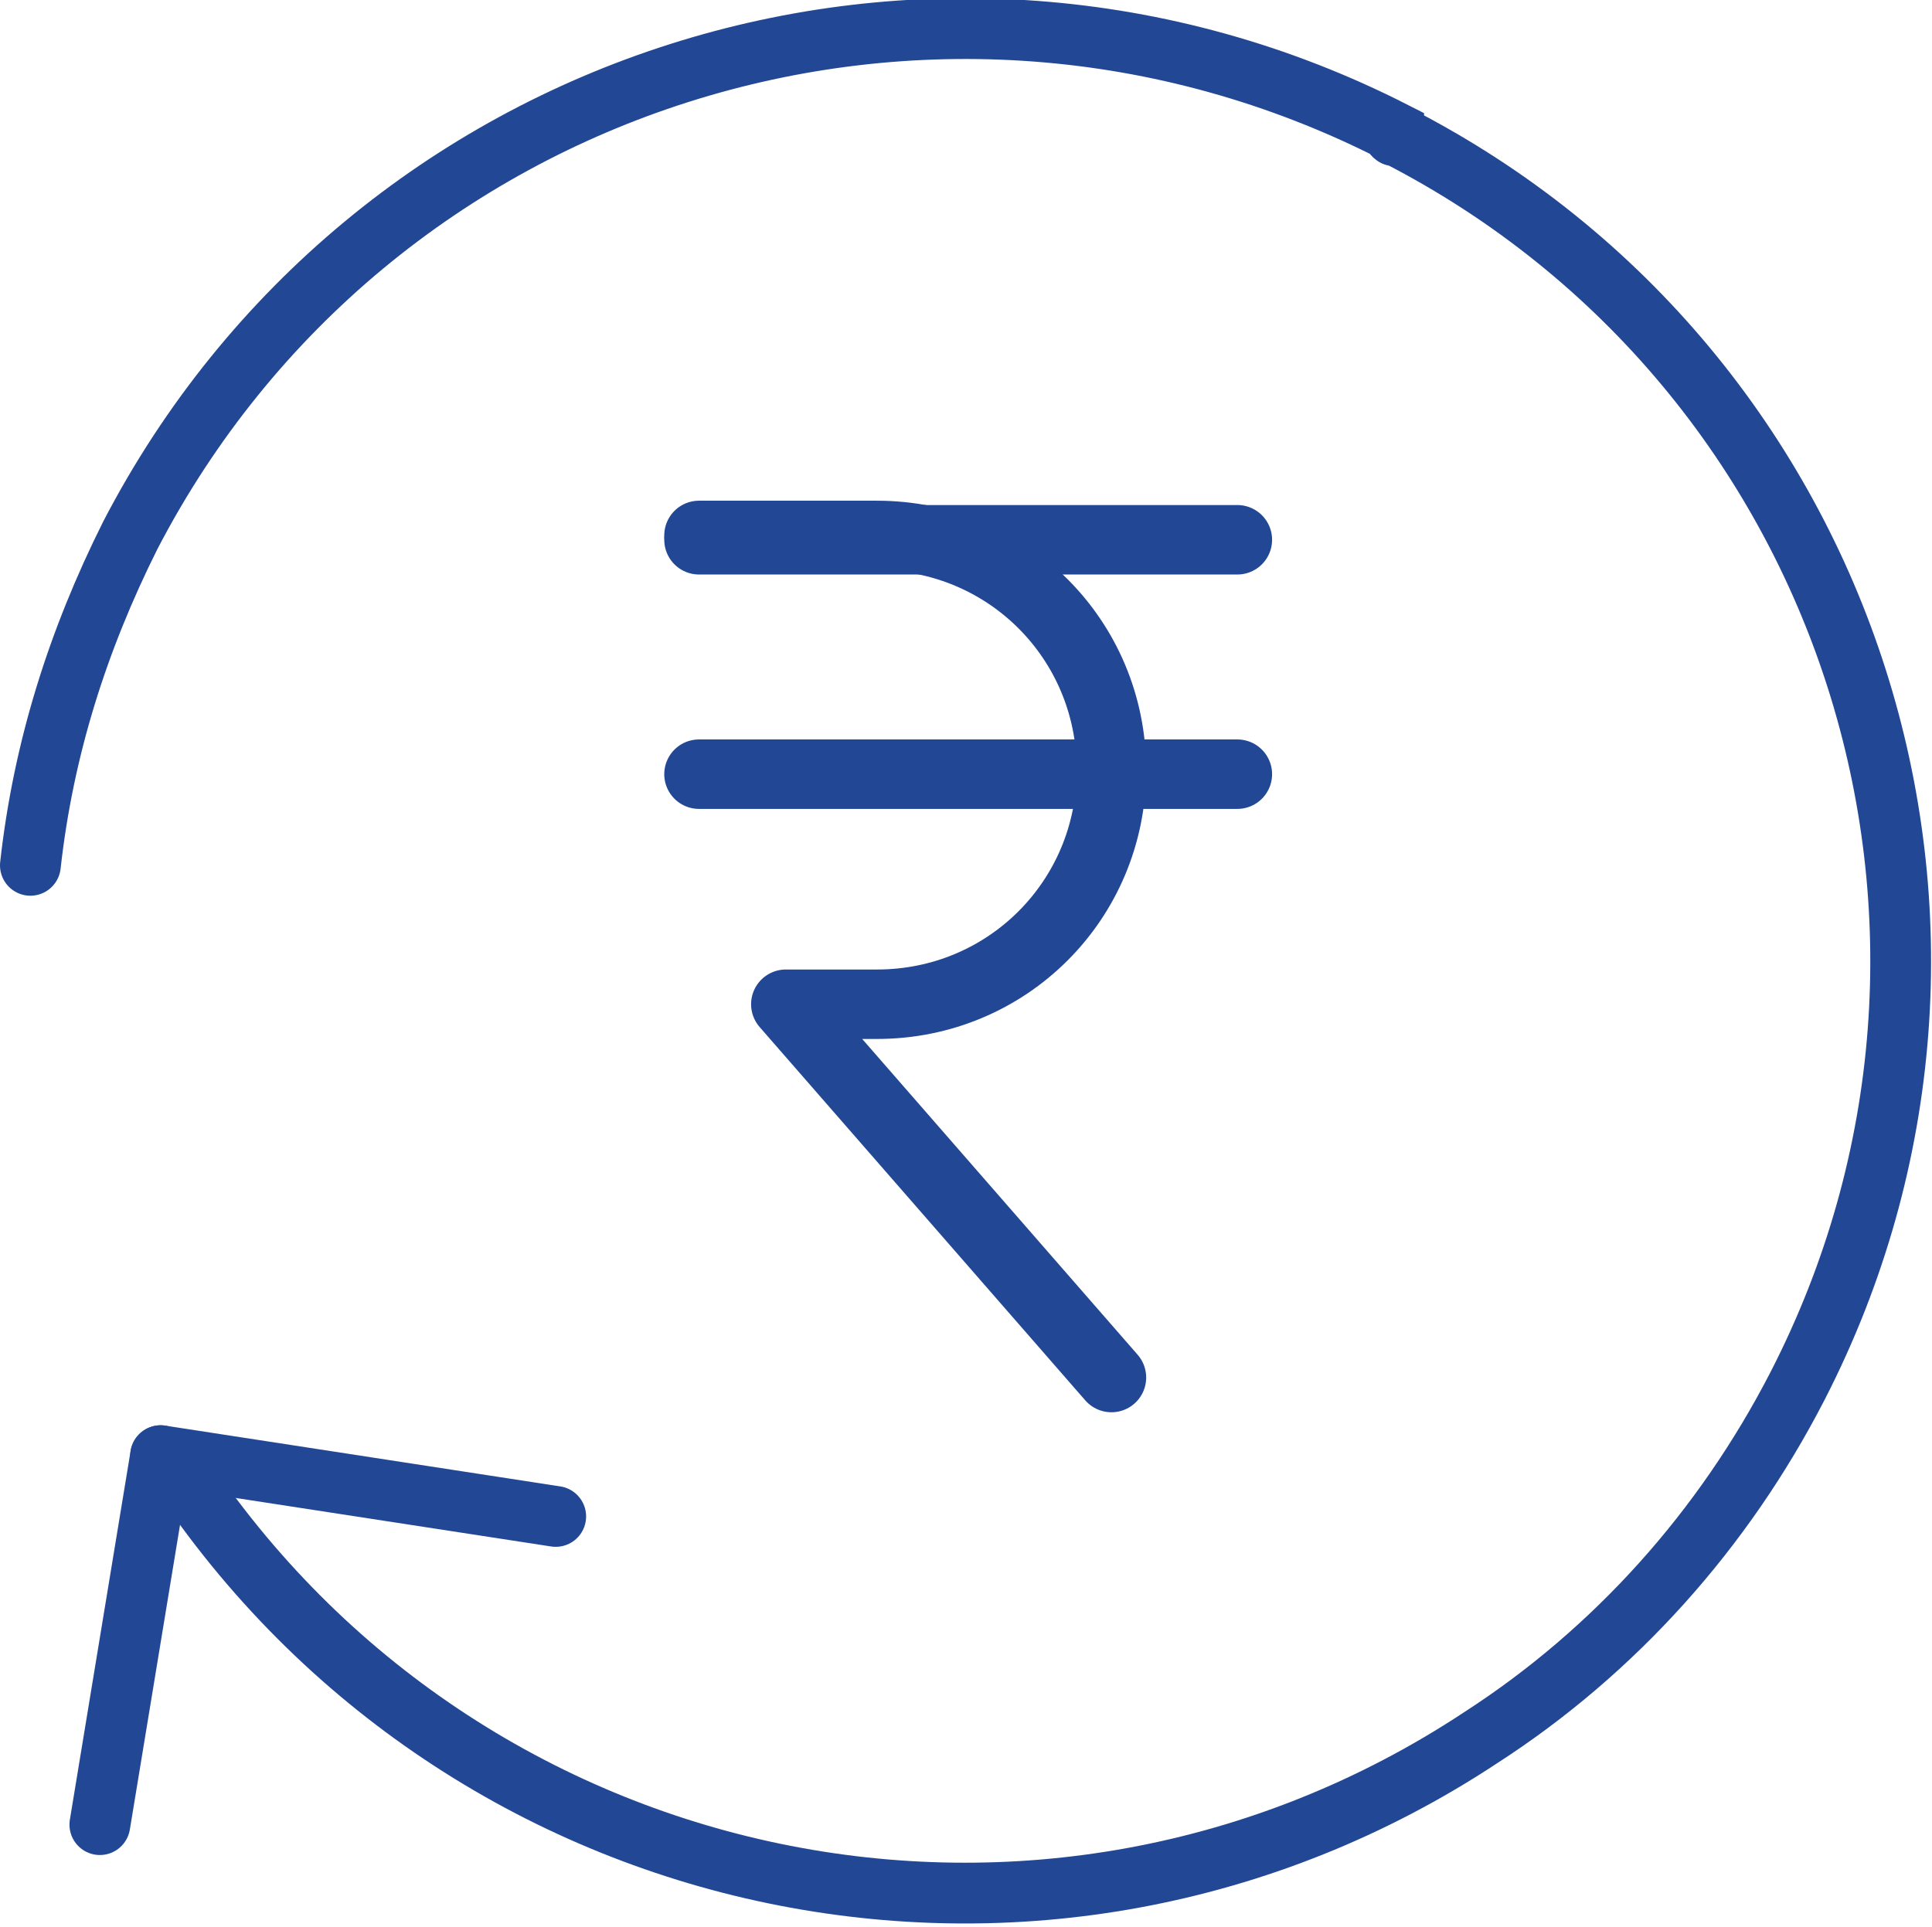 <?xml version="1.0" encoding="utf-8"?>
<!-- Generator: Adobe Illustrator 23.0.1, SVG Export Plug-In . SVG Version: 6.00 Build 0)  -->
<svg version="1.1" id="Layer_1" xmlns="http://www.w3.org/2000/svg" xmlns:xlink="http://www.w3.org/1999/xlink" x="0px" y="0px"
	 viewBox="0 0 44.5 44.4" style="enable-background:new 0 0 44.5 44.4;" xml:space="preserve">
<style type="text/css">
	.st0{fill:none;stroke:#224795;stroke-width:1.4;stroke-linecap:round;stroke-linejoin:bevel;stroke-miterlimit:10;}
	.st1{fill:none;stroke:#224795;stroke-width:1.6;stroke-linecap:round;stroke-linejoin:round;stroke-miterlimit:10;}
	.st2{fill:none;stroke:#224795;stroke-width:1.4;stroke-linecap:round;stroke-miterlimit:10;}
</style>
<g id="recharge-blue" transform="translate(-129.5 -594.265)">
	<line id="Line_3026" class="st0" x1="133.2" y1="627.8" x2="131.8" y2="636.3"/>
	<line id="Line_3027" class="st0" x1="133.2" y1="627.8" x2="142.3" y2="629.2"/>
	<line id="Line_3028" class="st1" x1="145.6" y1="606.7" x2="158" y2="606.7"/>
	<line id="Line_3029" class="st1" x1="145.6" y1="612.1" x2="158" y2="612.1"/>
	<path id="Path_2334" class="st1" d="M155.1,626l-7.5-8.6h2.1c3,0,5.4-2.4,5.4-5.4c0,0,0,0,0,0l0,0c0-3-2.4-5.4-5.4-5.4c0,0,0,0,0,0
		h-4.1"/>
	<path id="Path_2335" class="st2" d="M133.6,628.1c6.6,10,20,12.8,30,6.2c0,0,0,0,0,0c3.1-2,5.6-4.8,7.3-8.1
		c5.4-10.5,1.3-23.4-9.2-28.8c0,0,0,0,0,0c-0.1,0-0.1,0-0.1-0.1c-10.6-5.4-23.6-1.3-29.1,9.3c-1.2,2.4-2,4.9-2.3,7.6"/>
</g>
</svg>
